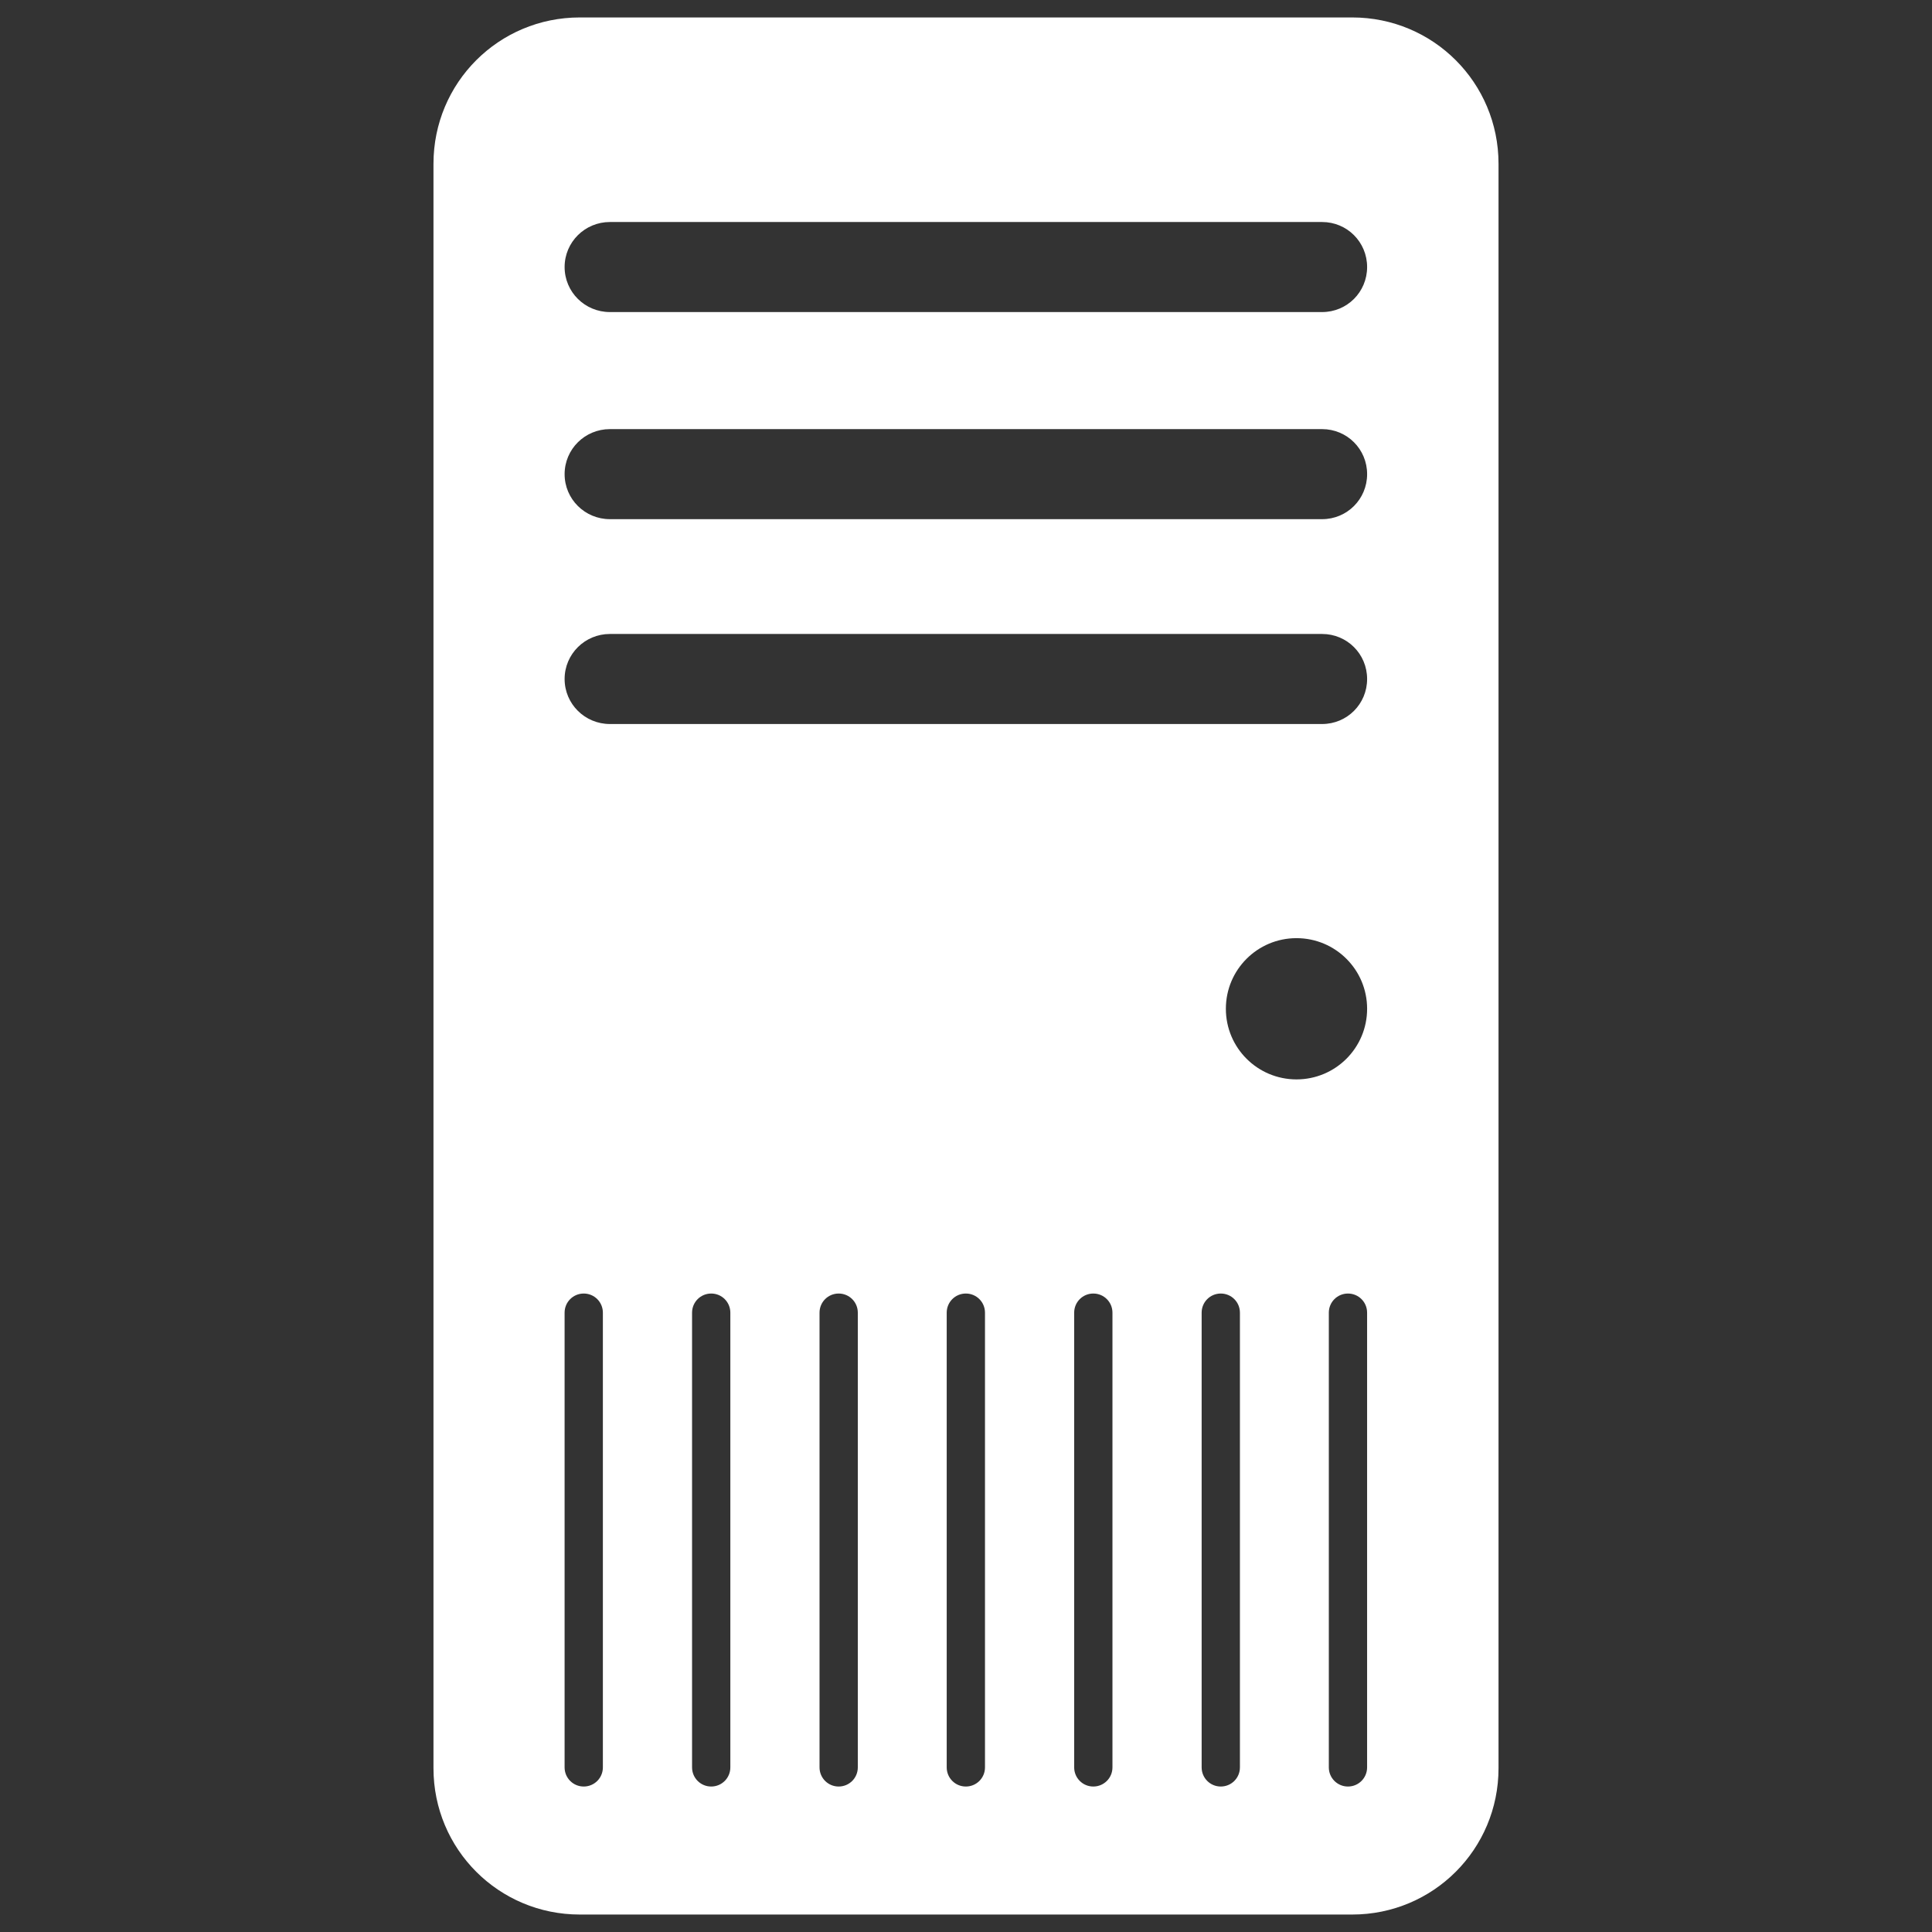 <?xml version="1.0" encoding="UTF-8" standalone="no"?>
<!-- Created with Inkscape (http://www.inkscape.org/) -->

<svg
   xmlns:dc="http://purl.org/dc/elements/1.1/"
   xmlns:cc="http://creativecommons.org/ns#"
   xmlns:rdf="http://www.w3.org/1999/02/22-rdf-syntax-ns#"
   xmlns:svg="http://www.w3.org/2000/svg"
   xmlns="http://www.w3.org/2000/svg"
   xmlns:sodipodi="http://sodipodi.sourceforge.net/DTD/sodipodi-0.dtd"
   xmlns:inkscape="http://www.inkscape.org/namespaces/inkscape"
   width="128"
   height="128"
   id="svg2"
   version="1.1"
   inkscape:version="0.48.4 r9939"
   sodipodi:docname="icon1.svg">
  <rect width="100%" height="100%" fill="#333333" stroke="none"/>
  <defs
     id="defs4">
    <path
       sodipodi:type="arc"
       style="fill:none;stroke:#ffffff;stroke-opacity:1"
       id="path2996"
       sodipodi:cx="218"
       sodipodi:cy="130"
       sodipodi:rx="42"
       sodipodi:ry="42"
       d="m 213.482,88.244 a 42,42 0 1 1 -9.181,2.053"
       transform="matrix(0.727,0,0,0.727,32.862,703.985)"
       sodipodi:start="4.6046099"
       sodipodi:end="10.663338"
       sodipodi:open="true" />
  </defs>
  <sodipodi:namedview
     id="base"
     pagecolor="#000000"
     bordercolor="#666666"
     borderopacity="1.0"
     inkscape:pageopacity="1"
     inkscape:pageshadow="2"
     inkscape:zoom="2"
     inkscape:cx="46.429355"
     inkscape:cy="70.639271"
     inkscape:document-units="px"
     inkscape:current-layer="layer1"
     showgrid="true"
     inkscape:showpageshadow="false"
     inkscape:window-width="1403"
     inkscape:window-height="1025"
     inkscape:window-x="315"
     inkscape:window-y="24"
     inkscape:window-maximized="0">
    <inkscape:grid
       type="xygrid"
       id="grid2985"
       empspacing="2"
       visible="true"
       enabled="true"
       snapvisiblegridlinesonly="true"
       spacingx="4px"
       spacingy="4px" />
  </sodipodi:namedview>
  <g
     inkscape:label="f"
     inkscape:groupmode="layer"
     id="layer1"
     transform="translate(0,-924.362)"
     style="display:inline">
    <path
       style="fill:#ffffff;fill-opacity:1;fill-rule:evenodd;stroke:none;display:inline"
       d="m 38.413,925.518 c -5.371,0 -9.694,4.324 -9.694,9.694 l 0,106.299 c 0,5.37 4.324,9.694 9.694,9.694 l 51.174,0 c 5.371,0 9.694,-4.324 9.694,-9.694 l 0,-106.299 c 0,-5.371 -4.324,-9.694 -9.694,-9.694 l -51.174,0 z m 1.995,13.553 47.184,0 c 1.655,0 2.983,1.327 2.983,2.983 0,1.655 -1.327,2.983 -2.983,2.983 l -47.184,0 c -1.655,0 -3.001,-1.327 -3.001,-2.983 0,-1.655 1.346,-2.983 3.001,-2.983 z m 0,13.721 47.184,0 c 1.655,0 2.983,1.327 2.983,2.983 0,1.655 -1.327,2.983 -2.983,2.983 l -47.184,0 c -1.655,0 -3.001,-1.328 -3.001,-2.983 0,-1.655 1.346,-2.983 3.001,-2.983 z m 0,13.572 47.184,0 c 1.655,0 2.983,1.327 2.983,2.983 0,1.655 -1.327,2.983 -2.983,2.983 l -47.184,0 c -1.655,0 -3.001,-1.327 -3.001,-2.983 0,-1.655 1.346,-2.983 3.001,-2.983 z m 45.488,20.153 c 2.587,0 4.679,2.092 4.679,4.679 0,2.587 -2.092,4.679 -4.679,4.679 -2.587,0 -4.679,-2.092 -4.679,-4.679 0,-2.587 2.092,-4.679 4.679,-4.679 z M 38.674,1010.062 c 0.702,0 1.268,0.565 1.268,1.268 l 0,30.126 c 0,0.702 -0.565,1.268 -1.268,1.268 -0.702,0 -1.268,-0.565 -1.268,-1.268 l 0,-30.126 c 0,-0.702 0.565,-1.268 1.268,-1.268 z m 8.445,0 c 0.702,0 1.268,0.565 1.268,1.268 l 0,30.126 c 0,0.702 -0.565,1.268 -1.268,1.268 -0.702,0 -1.268,-0.565 -1.268,-1.268 l 0,-30.126 c 0,-0.702 0.565,-1.268 1.268,-1.268 z m 8.445,0 c 0.702,0 1.268,0.565 1.268,1.268 l 0,30.126 c 0,0.702 -0.565,1.268 -1.268,1.268 -0.702,0 -1.268,-0.565 -1.268,-1.268 l 0,-30.126 c 0,-0.702 0.565,-1.268 1.268,-1.268 z m 8.426,0 c 0.702,0 1.268,0.565 1.268,1.268 l 0,30.126 c 0,0.702 -0.565,1.268 -1.268,1.268 -0.702,0 -1.268,-0.565 -1.268,-1.268 l 0,-30.126 c 0,-0.702 0.565,-1.268 1.268,-1.268 z m 8.445,0 c 0.702,0 1.268,0.565 1.268,1.268 l 0,30.126 c 0,0.702 -0.565,1.268 -1.268,1.268 -0.702,0 -1.268,-0.565 -1.268,-1.268 l 0,-30.126 c 0,-0.702 0.565,-1.268 1.268,-1.268 z m 8.445,0 c 0.702,0 1.268,0.565 1.268,1.268 l 0,30.126 c 0,0.702 -0.565,1.268 -1.268,1.268 -0.702,0 -1.268,-0.565 -1.268,-1.268 l 0,-30.126 c 0,-0.702 0.565,-1.268 1.268,-1.268 z m 8.426,0 c 0.702,0 1.268,0.565 1.268,1.268 l 0,30.126 c 0,0.702 -0.565,1.268 -1.268,1.268 -0.702,0 -1.268,-0.565 -1.268,-1.268 l 0,-30.126 c 0,-0.702 0.565,-1.268 1.268,-1.268 z"
       id="rect3006"
       inkscape:connector-curvature="0" />
  </g>
</svg>

